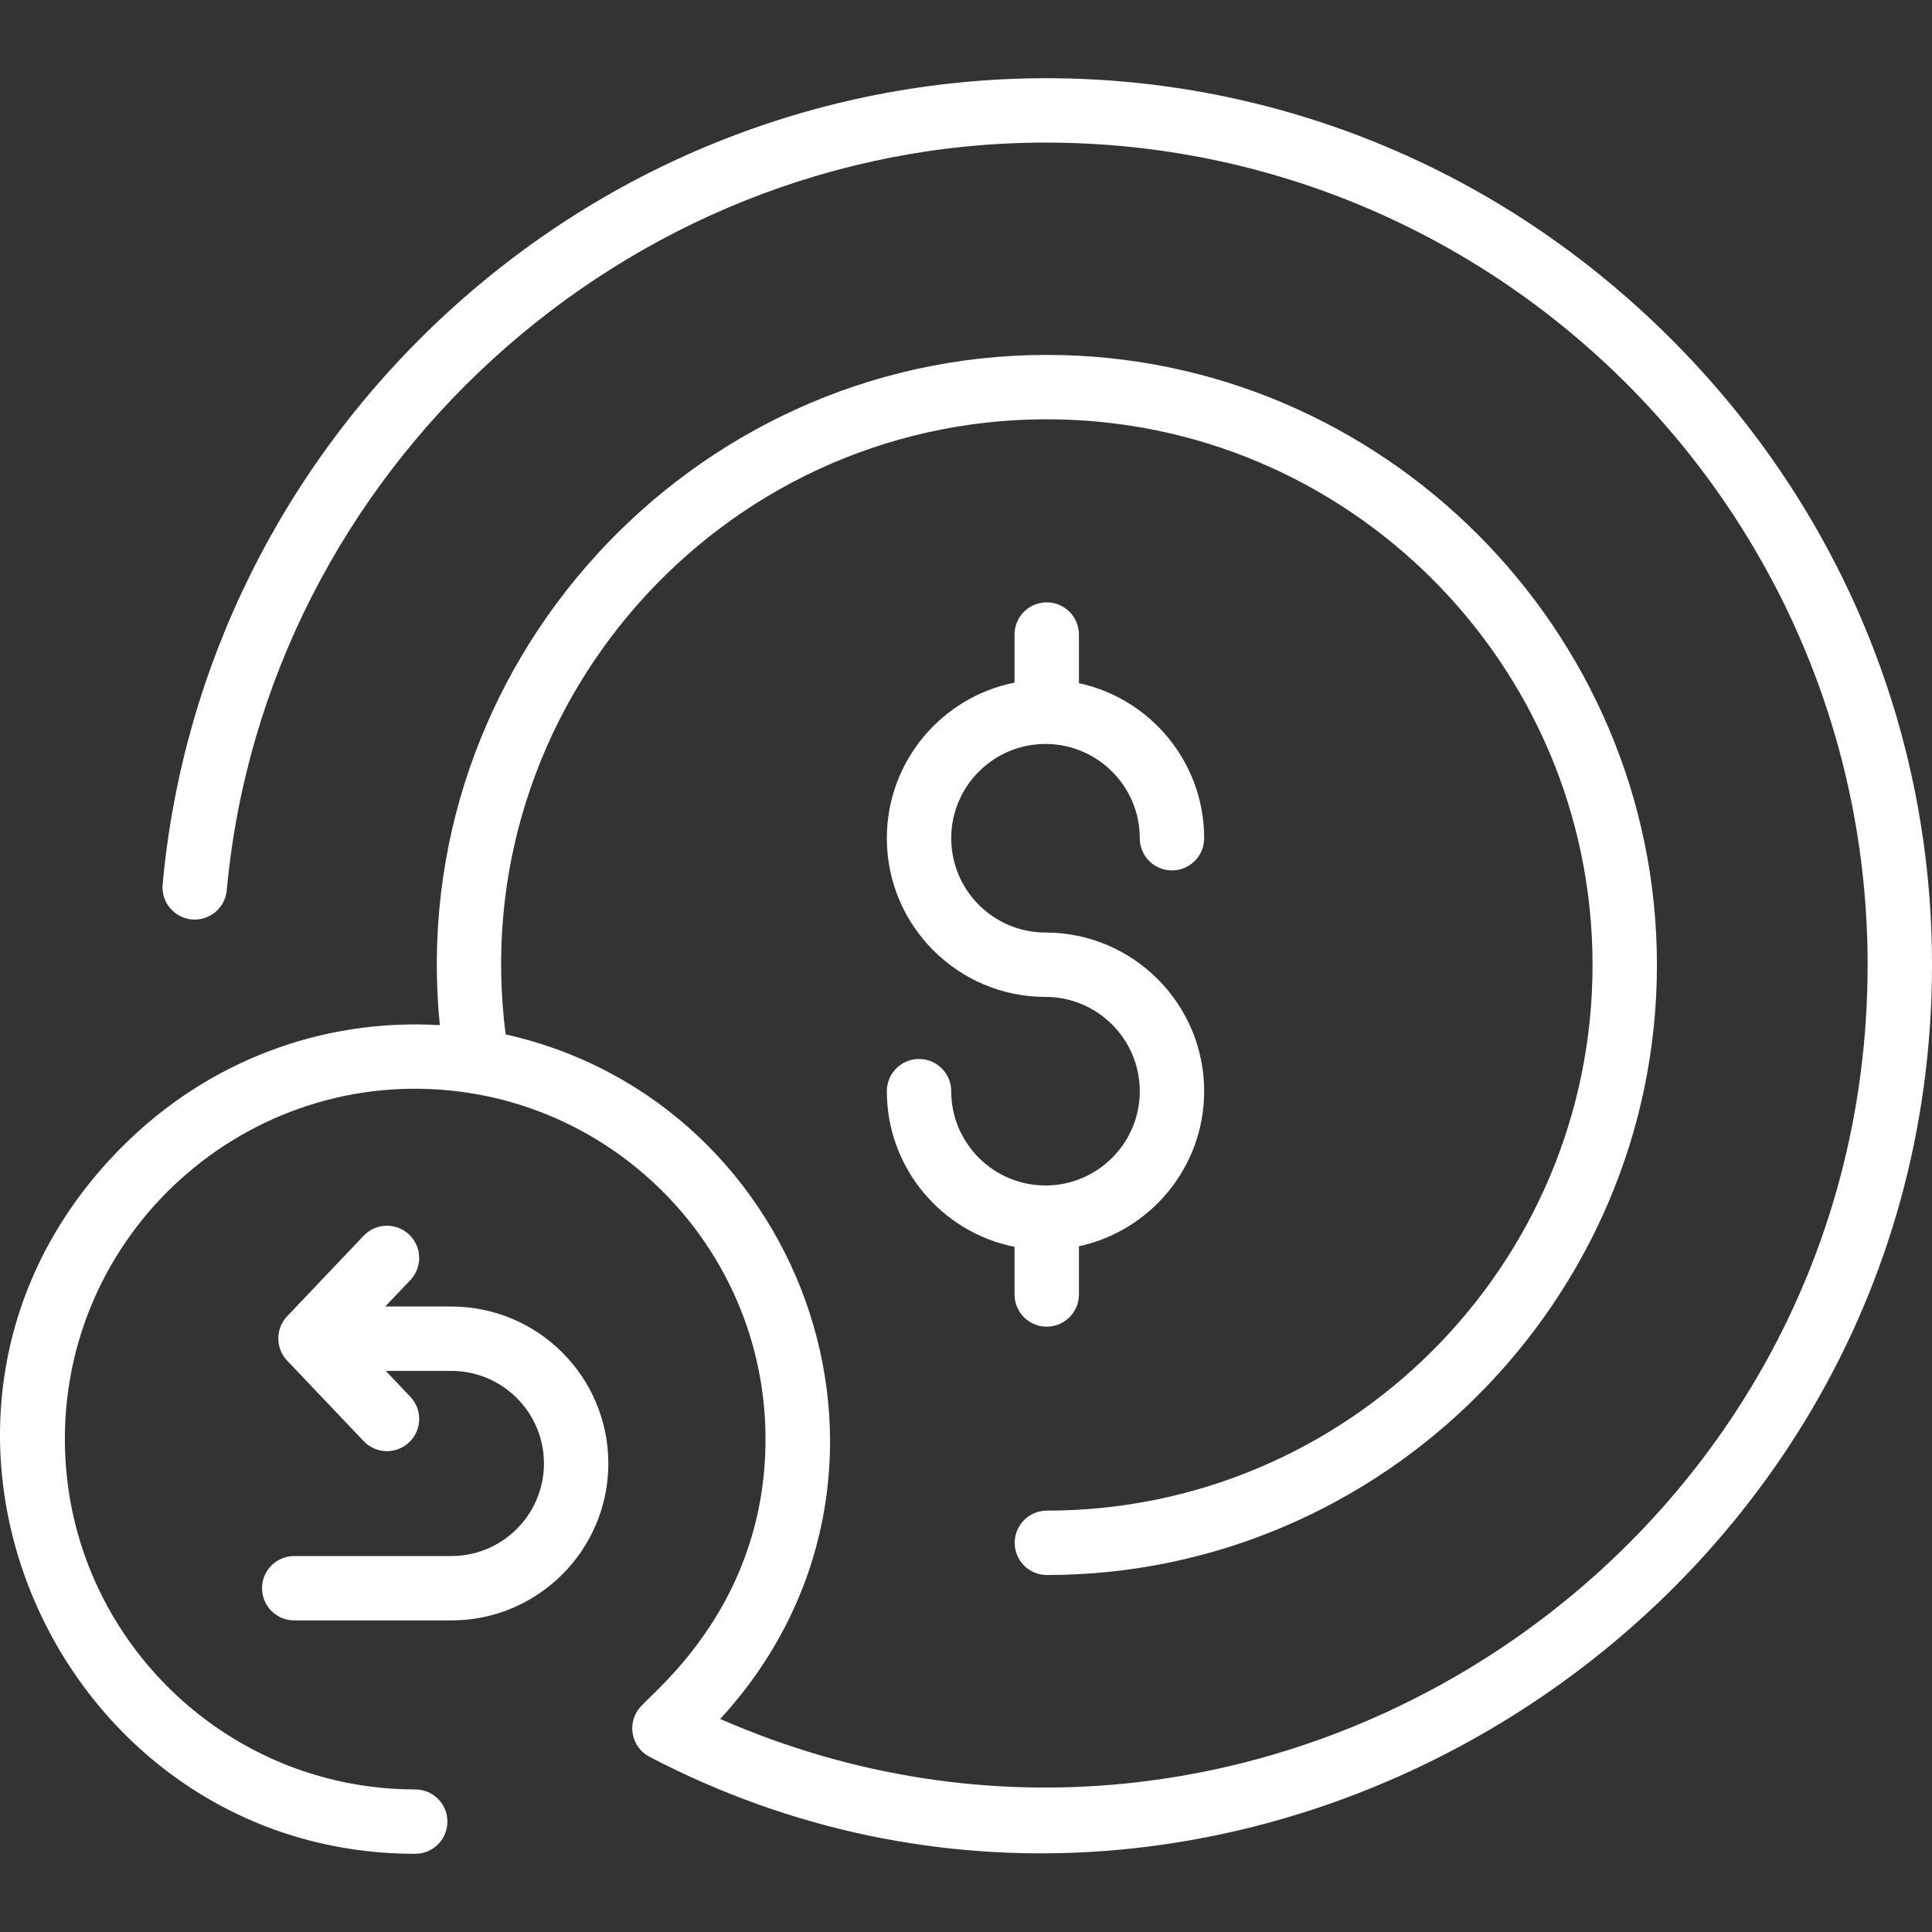 <svg width="40" height="40" viewBox="0 0 40 40" fill="none" xmlns="http://www.w3.org/2000/svg">
<rect x="0" y="0" width="40" height="40" fill="#333333" stroke="none"/>
<g clip-path="url(#clip0_214_1589)">
<path d="M21.005 26.8V25.814C19.499 25.515 18.361 24.184 18.361 22.592C18.361 22.224 18.659 21.925 19.027 21.925C19.395 21.925 19.694 22.224 19.694 22.592C19.694 23.668 20.569 24.544 21.646 24.544C22.722 24.544 23.598 23.668 23.598 22.592C23.598 21.516 22.722 20.64 21.646 20.64C19.834 20.64 18.361 19.166 18.361 17.355C18.361 15.763 19.499 14.432 21.005 14.133V13.137C21.005 12.769 21.303 12.471 21.671 12.471C22.039 12.471 22.338 12.769 22.338 13.137V14.144C23.818 14.463 24.931 15.781 24.931 17.355C24.931 17.723 24.632 18.021 24.264 18.021C23.896 18.021 23.598 17.723 23.598 17.355C23.598 16.278 22.722 15.403 21.646 15.403C20.569 15.403 19.694 16.278 19.694 17.355C19.694 18.431 20.569 19.307 21.646 19.307C23.457 19.307 24.931 20.781 24.931 22.592C24.931 24.166 23.818 25.484 22.338 25.803V26.8C22.338 27.169 22.039 27.467 21.671 27.467C21.303 27.467 21.005 27.169 21.005 26.8ZM34.6 7.02C27.515 -0.065 16.422 -0.109 9.258 6.476C5.873 9.589 3.781 13.792 3.367 18.311C3.334 18.678 3.604 19.002 3.97 19.036C4.337 19.069 4.661 18.799 4.695 18.433C5.489 9.752 12.935 2.952 21.646 2.952C31.031 2.952 38.667 10.588 38.667 19.974C38.667 32.245 26.012 40.449 14.911 35.589C19.47 30.63 16.76 22.828 10.469 21.416C9.598 14.672 14.88 8.681 21.674 8.681C27.904 8.681 32.972 13.749 32.972 19.979C32.972 26.208 27.904 31.276 21.674 31.276C21.306 31.276 21.008 31.575 21.008 31.943C21.008 32.311 21.306 32.609 21.674 32.609C28.613 32.609 34.305 26.916 34.305 19.979C34.305 13.04 28.612 7.348 21.674 7.348C14.29 7.348 8.365 13.783 9.106 21.225C6.646 21.079 4.289 21.982 2.536 23.735C-2.962 29.233 1.129 38.381 8.596 38.381C8.964 38.381 9.263 38.083 9.263 37.715C9.263 37.346 8.964 37.048 8.596 37.048C4.597 37.048 1.343 33.794 1.343 29.795C1.343 25.35 5.324 21.94 9.725 22.63C9.753 22.637 9.781 22.641 9.81 22.644C13.233 23.224 15.849 26.209 15.849 29.795C15.849 33.195 13.592 34.961 13.256 35.343C12.971 35.667 13.065 36.171 13.446 36.372C25.276 42.553 40 33.655 40 19.974C40 15.102 38.082 10.502 34.6 7.02ZM9.346 27.05H7.975L8.496 26.503C8.749 26.236 8.738 25.814 8.471 25.561C8.204 25.307 7.783 25.318 7.529 25.585L5.945 27.252C5.701 27.509 5.701 27.913 5.945 28.17L7.529 29.837C7.783 30.104 8.205 30.115 8.471 29.861C8.738 29.608 8.749 29.186 8.496 28.919L7.987 28.383H9.346C10.403 28.383 11.262 29.243 11.262 30.3C11.262 31.356 10.403 32.216 9.346 32.216H6.092C5.724 32.216 5.425 32.514 5.425 32.882C5.425 33.25 5.724 33.549 6.092 33.549H9.346C11.138 33.549 12.595 32.091 12.595 30.3C12.595 28.508 11.138 27.05 9.346 27.05Z" fill="white"/>
</g>
<defs>
<clipPath id="clip0_214_1589">
<rect width="40" height="40" fill="white"/>
</clipPath>
</defs>
</svg>
